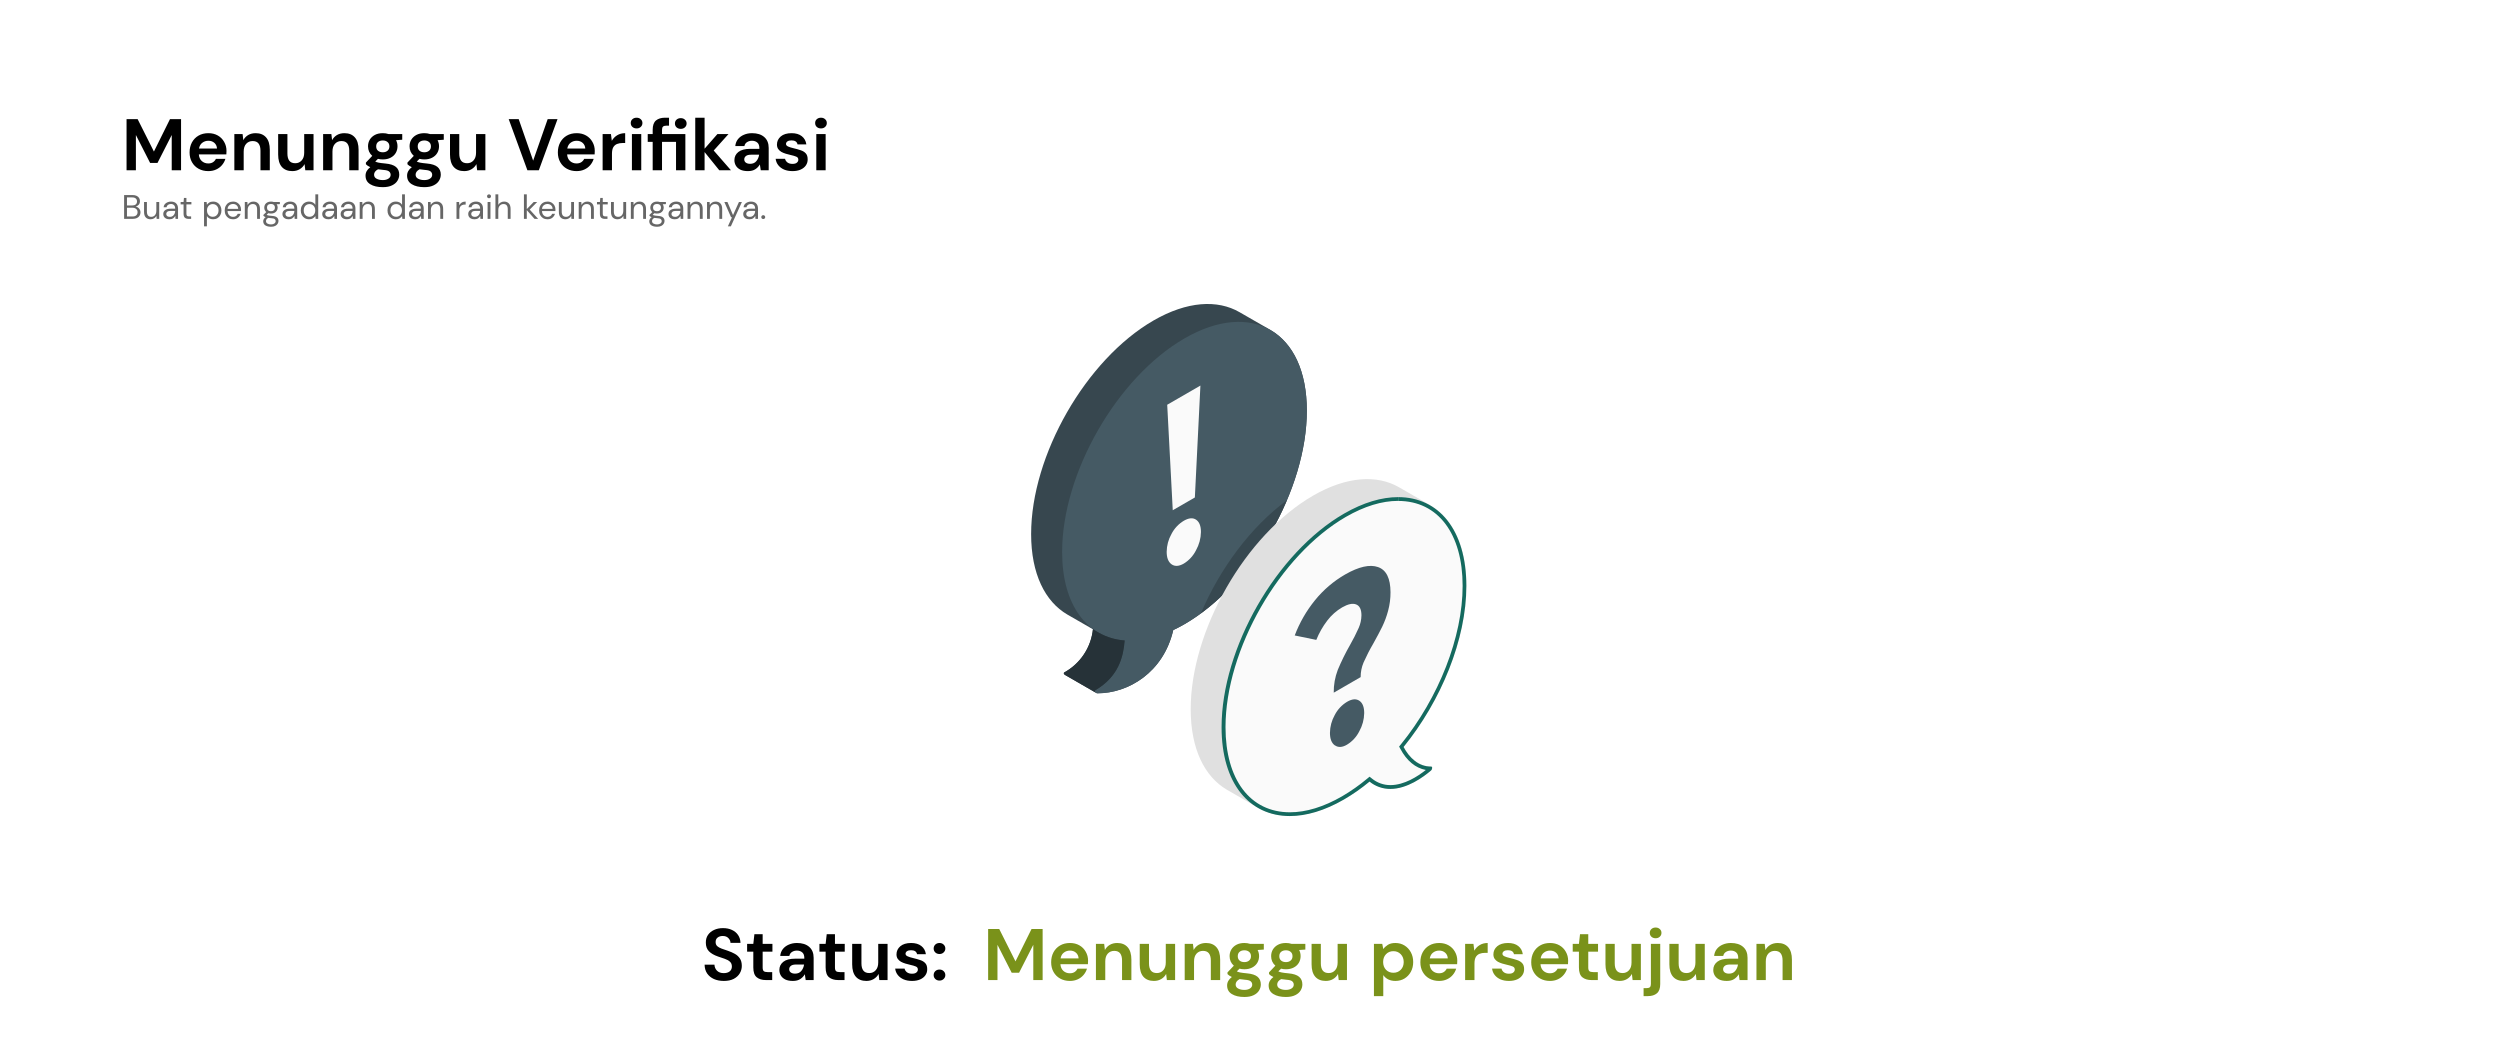 <?xml version="1.0" encoding="UTF-8" standalone="no"?>
<svg width="1028" height="437" viewBox="0 0 1028 437" fill="none" xmlns="http://www.w3.org/2000/svg">
<g filter="url(#filter0_d_1792:2702)">
<rect x="10" y="10" width="1008" height="417" rx="10" fill="white"/>
</g>
<path d="M297.651 403.36C296.111 403.36 294.751 403.1 293.571 402.58C292.391 402.04 291.461 401.28 290.781 400.3C290.101 399.3 289.751 398.09 289.731 396.67H293.781C293.821 397.65 294.171 398.48 294.831 399.16C295.511 399.82 296.441 400.15 297.621 400.15C298.641 400.15 299.451 399.91 300.051 399.43C300.651 398.93 300.951 398.27 300.951 397.45C300.951 396.59 300.681 395.92 300.141 395.44C299.621 394.96 298.921 394.57 298.041 394.27C297.161 393.97 296.221 393.65 295.221 393.31C293.601 392.75 292.361 392.03 291.501 391.15C290.661 390.27 290.241 389.1 290.241 387.64C290.221 386.4 290.511 385.34 291.111 384.46C291.731 383.56 292.571 382.87 293.631 382.39C294.691 381.89 295.911 381.64 297.291 381.64C298.691 381.64 299.921 381.89 300.981 382.39C302.061 382.89 302.901 383.59 303.501 384.49C304.121 385.39 304.451 386.46 304.491 387.7H300.381C300.361 386.96 300.071 386.31 299.511 385.75C298.971 385.17 298.211 384.88 297.231 384.88C296.391 384.86 295.681 385.07 295.101 385.51C294.541 385.93 294.261 386.55 294.261 387.37C294.261 388.07 294.481 388.63 294.921 389.05C295.361 389.45 295.961 389.79 296.721 390.07C297.481 390.35 298.351 390.65 299.331 390.97C300.371 391.33 301.321 391.75 302.181 392.23C303.041 392.71 303.731 393.35 304.251 394.15C304.771 394.93 305.031 395.94 305.031 397.18C305.031 398.28 304.751 399.3 304.191 400.24C303.631 401.18 302.801 401.94 301.701 402.52C300.601 403.08 299.251 403.36 297.651 403.36ZM314.922 403C313.362 403 312.112 402.62 311.172 401.86C310.232 401.1 309.762 399.75 309.762 397.81V391.33H307.212V388.12H309.762L310.212 384.13H313.602V388.12H317.622V391.33H313.602V397.84C313.602 398.56 313.752 399.06 314.052 399.34C314.372 399.6 314.912 399.73 315.672 399.73H317.532V403H314.922ZM326.049 403.36C324.769 403.36 323.719 403.16 322.899 402.76C322.079 402.34 321.469 401.79 321.069 401.11C320.669 400.43 320.469 399.68 320.469 398.86C320.469 397.48 321.009 396.36 322.089 395.5C323.169 394.64 324.789 394.21 326.949 394.21H330.729V393.85C330.729 392.83 330.439 392.08 329.859 391.6C329.279 391.12 328.559 390.88 327.699 390.88C326.919 390.88 326.239 391.07 325.659 391.45C325.079 391.81 324.719 392.35 324.579 393.07H320.829C320.929 391.99 321.289 391.05 321.909 390.25C322.549 389.45 323.369 388.84 324.369 388.42C325.369 387.98 326.489 387.76 327.729 387.76C329.849 387.76 331.519 388.29 332.739 389.35C333.959 390.41 334.569 391.91 334.569 393.85V403H331.299L330.939 400.6C330.499 401.4 329.879 402.06 329.079 402.58C328.299 403.1 327.289 403.36 326.049 403.36ZM326.919 400.36C328.019 400.36 328.869 400 329.469 399.28C330.089 398.56 330.479 397.67 330.639 396.61H327.369C326.349 396.61 325.619 396.8 325.179 397.18C324.739 397.54 324.519 397.99 324.519 398.53C324.519 399.11 324.739 399.56 325.179 399.88C325.619 400.2 326.199 400.36 326.919 400.36ZM344.658 403C343.098 403 341.848 402.62 340.908 401.86C339.968 401.1 339.498 399.75 339.498 397.81V391.33H336.948V388.12H339.498L339.948 384.13H343.338V388.12H347.358V391.33H343.338V397.84C343.338 398.56 343.488 399.06 343.788 399.34C344.108 399.6 344.648 399.73 345.408 399.73H347.268V403H344.658ZM356.235 403.36C354.375 403.36 352.935 402.78 351.915 401.62C350.915 400.46 350.415 398.76 350.415 396.52V388.12H354.225V396.16C354.225 397.44 354.485 398.42 355.005 399.1C355.525 399.78 356.345 400.12 357.465 400.12C358.525 400.12 359.395 399.74 360.075 398.98C360.775 398.22 361.125 397.16 361.125 395.8V388.12H364.965V403H361.575L361.275 400.48C360.815 401.36 360.145 402.06 359.265 402.58C358.405 403.1 357.395 403.36 356.235 403.36ZM375.057 403.36C373.737 403.36 372.577 403.15 371.577 402.73C370.577 402.29 369.777 401.69 369.177 400.93C368.577 400.17 368.217 399.29 368.097 398.29H371.967C372.087 398.87 372.407 399.37 372.927 399.79C373.467 400.19 374.157 400.39 374.997 400.39C375.837 400.39 376.447 400.22 376.827 399.88C377.227 399.54 377.427 399.15 377.427 398.71C377.427 398.07 377.147 397.64 376.587 397.42C376.027 397.18 375.247 396.95 374.247 396.73C373.607 396.59 372.957 396.42 372.297 396.22C371.637 396.02 371.027 395.77 370.467 395.47C369.927 395.15 369.487 394.75 369.147 394.27C368.807 393.77 368.637 393.16 368.637 392.44C368.637 391.12 369.157 390.01 370.197 389.11C371.257 388.21 372.737 387.76 374.637 387.76C376.397 387.76 377.797 388.17 378.837 388.99C379.897 389.81 380.527 390.94 380.727 392.38H377.097C376.877 391.28 376.047 390.73 374.607 390.73C373.887 390.73 373.327 390.87 372.927 391.15C372.547 391.43 372.357 391.78 372.357 392.2C372.357 392.64 372.647 392.99 373.227 393.25C373.807 393.51 374.577 393.75 375.537 393.97C376.577 394.21 377.527 394.48 378.387 394.78C379.267 395.06 379.967 395.49 380.487 396.07C381.007 396.63 381.267 397.44 381.267 398.5C381.287 399.42 381.047 400.25 380.547 400.99C380.047 401.73 379.327 402.31 378.387 402.73C377.447 403.15 376.337 403.36 375.057 403.36ZM386.319 403.21C385.619 403.21 385.039 402.99 384.579 402.55C384.139 402.11 383.919 401.58 383.919 400.96C383.919 400.32 384.139 399.78 384.579 399.34C385.039 398.9 385.619 398.68 386.319 398.68C387.019 398.68 387.589 398.9 388.029 399.34C388.489 399.78 388.719 400.32 388.719 400.96C388.719 401.58 388.489 402.11 388.029 402.55C387.589 402.99 387.019 403.21 386.319 403.21ZM386.319 392.29C385.619 392.29 385.039 392.07 384.579 391.63C384.139 391.19 383.919 390.66 383.919 390.04C383.919 389.4 384.139 388.86 384.579 388.42C385.039 387.98 385.619 387.76 386.319 387.76C387.019 387.76 387.589 387.98 388.029 388.42C388.489 388.86 388.719 389.4 388.719 390.04C388.719 390.66 388.489 391.19 388.029 391.63C387.589 392.07 387.019 392.29 386.319 392.29Z" fill="black"/>
<path d="M406.321 403V382H410.881L417.571 395.32L424.171 382H428.731V403H424.891V388.51L419.041 400H416.011L410.161 388.51V403H406.321ZM439.946 403.36C438.446 403.36 437.116 403.04 435.956 402.4C434.796 401.76 433.886 400.86 433.226 399.7C432.566 398.54 432.236 397.2 432.236 395.68C432.236 394.14 432.556 392.77 433.196 391.57C433.856 390.37 434.756 389.44 435.896 388.78C437.056 388.1 438.416 387.76 439.976 387.76C441.436 387.76 442.726 388.08 443.846 388.72C444.966 389.36 445.836 390.24 446.456 391.36C447.096 392.46 447.416 393.69 447.416 395.05C447.416 395.27 447.406 395.5 447.386 395.74C447.386 395.98 447.376 396.23 447.356 396.49H436.046C436.126 397.65 436.526 398.56 437.246 399.22C437.986 399.88 438.876 400.21 439.916 400.21C440.696 400.21 441.346 400.04 441.866 399.7C442.406 399.34 442.806 398.88 443.066 398.32H446.966C446.686 399.26 446.216 400.12 445.556 400.9C444.916 401.66 444.116 402.26 443.156 402.7C442.216 403.14 441.146 403.36 439.946 403.36ZM439.976 390.88C439.036 390.88 438.206 391.15 437.486 391.69C436.766 392.21 436.306 393.01 436.106 394.09H443.516C443.456 393.11 443.096 392.33 442.436 391.75C441.776 391.17 440.956 390.88 439.976 390.88ZM450.645 403V388.12H454.035L454.335 390.64C454.795 389.76 455.455 389.06 456.315 388.54C457.195 388.02 458.225 387.76 459.405 387.76C461.245 387.76 462.675 388.34 463.695 389.5C464.715 390.66 465.225 392.36 465.225 394.6V403H461.385V394.96C461.385 393.68 461.125 392.7 460.605 392.02C460.085 391.34 459.275 391 458.175 391C457.095 391 456.205 391.38 455.505 392.14C454.825 392.9 454.485 393.96 454.485 395.32V403H450.645ZM474.477 403.36C472.617 403.36 471.177 402.78 470.157 401.62C469.157 400.46 468.657 398.76 468.657 396.52V388.12H472.467V396.16C472.467 397.44 472.727 398.42 473.247 399.1C473.767 399.78 474.587 400.12 475.707 400.12C476.767 400.12 477.637 399.74 478.317 398.98C479.017 398.22 479.367 397.16 479.367 395.8V388.12H483.207V403H479.817L479.517 400.48C479.057 401.36 478.387 402.06 477.507 402.58C476.647 403.1 475.637 403.36 474.477 403.36ZM487.149 403V388.12H490.539L490.839 390.64C491.299 389.76 491.959 389.06 492.819 388.54C493.699 388.02 494.729 387.76 495.909 387.76C497.749 387.76 499.179 388.34 500.199 389.5C501.219 390.66 501.729 392.36 501.729 394.6V403H497.889V394.96C497.889 393.68 497.629 392.7 497.109 392.02C496.589 391.34 495.779 391 494.679 391C493.599 391 492.709 391.38 492.009 392.14C491.329 392.9 490.989 393.96 490.989 395.32V403H487.149ZM511.701 398.56C510.981 398.56 510.311 398.48 509.691 398.32L508.581 399.43C508.921 399.61 509.381 399.76 509.961 399.88C510.541 400 511.481 400.12 512.781 400.24C514.761 400.42 516.201 400.89 517.101 401.65C518.001 402.41 518.451 403.46 518.451 404.8C518.451 405.68 518.211 406.51 517.731 407.29C517.251 408.09 516.511 408.73 515.511 409.21C514.511 409.71 513.231 409.96 511.671 409.96C509.551 409.96 507.841 409.56 506.541 408.76C505.241 407.98 504.591 406.8 504.591 405.22C504.591 403.88 505.241 402.72 506.541 401.74C506.141 401.56 505.791 401.37 505.491 401.17C505.211 400.97 504.961 400.76 504.741 400.54V399.85L507.351 397.09C506.191 396.07 505.611 394.76 505.611 393.16C505.611 392.16 505.851 391.25 506.331 390.43C506.831 389.61 507.531 388.96 508.431 388.48C509.331 388 510.421 387.76 511.701 387.76C512.541 387.76 513.321 387.88 514.041 388.12H519.681V390.46L517.131 390.64C517.531 391.4 517.731 392.24 517.731 393.16C517.731 394.16 517.491 395.07 517.011 395.89C516.531 396.71 515.831 397.36 514.911 397.84C514.011 398.32 512.941 398.56 511.701 398.56ZM511.701 395.62C512.481 395.62 513.121 395.41 513.621 394.99C514.141 394.57 514.401 393.97 514.401 393.19C514.401 392.41 514.141 391.81 513.621 391.39C513.121 390.97 512.481 390.76 511.701 390.76C510.881 390.76 510.221 390.97 509.721 391.39C509.221 391.81 508.971 392.41 508.971 393.19C508.971 393.97 509.221 394.57 509.721 394.99C510.221 395.41 510.881 395.62 511.701 395.62ZM508.101 404.83C508.101 405.57 508.441 406.12 509.121 406.48C509.821 406.86 510.671 407.05 511.671 407.05C512.631 407.05 513.411 406.85 514.011 406.45C514.611 406.07 514.911 405.55 514.911 404.89C514.911 404.35 514.711 403.9 514.311 403.54C513.931 403.18 513.161 402.96 512.001 402.88C511.181 402.82 510.421 402.73 509.721 402.61C509.141 402.93 508.721 403.28 508.461 403.66C508.221 404.04 508.101 404.43 508.101 404.83ZM528.781 398.56C528.061 398.56 527.391 398.48 526.771 398.32L525.661 399.43C526.001 399.61 526.461 399.76 527.041 399.88C527.621 400 528.561 400.12 529.861 400.24C531.841 400.42 533.281 400.89 534.181 401.65C535.081 402.41 535.531 403.46 535.531 404.8C535.531 405.68 535.291 406.51 534.811 407.29C534.331 408.09 533.591 408.73 532.591 409.21C531.591 409.71 530.311 409.96 528.751 409.96C526.631 409.96 524.921 409.56 523.621 408.76C522.321 407.98 521.671 406.8 521.671 405.22C521.671 403.88 522.321 402.72 523.621 401.74C523.221 401.56 522.871 401.37 522.571 401.17C522.291 400.97 522.041 400.76 521.821 400.54V399.85L524.431 397.09C523.271 396.07 522.691 394.76 522.691 393.16C522.691 392.16 522.931 391.25 523.411 390.43C523.911 389.61 524.611 388.96 525.511 388.48C526.411 388 527.501 387.76 528.781 387.76C529.621 387.76 530.401 387.88 531.121 388.12H536.761V390.46L534.211 390.64C534.611 391.4 534.811 392.24 534.811 393.16C534.811 394.16 534.571 395.07 534.091 395.89C533.611 396.71 532.911 397.36 531.991 397.84C531.091 398.32 530.021 398.56 528.781 398.56ZM528.781 395.62C529.561 395.62 530.201 395.41 530.701 394.99C531.221 394.57 531.481 393.97 531.481 393.19C531.481 392.41 531.221 391.81 530.701 391.39C530.201 390.97 529.561 390.76 528.781 390.76C527.961 390.76 527.301 390.97 526.801 391.39C526.301 391.81 526.051 392.41 526.051 393.19C526.051 393.97 526.301 394.57 526.801 394.99C527.301 395.41 527.961 395.62 528.781 395.62ZM525.181 404.83C525.181 405.57 525.521 406.12 526.201 406.48C526.901 406.86 527.751 407.05 528.751 407.05C529.711 407.05 530.491 406.85 531.091 406.45C531.691 406.07 531.991 405.55 531.991 404.89C531.991 404.35 531.791 403.9 531.391 403.54C531.011 403.18 530.241 402.96 529.081 402.88C528.261 402.82 527.501 402.73 526.801 402.61C526.221 402.93 525.801 403.28 525.541 403.66C525.301 404.04 525.181 404.43 525.181 404.83ZM545.141 403.36C543.281 403.36 541.841 402.78 540.821 401.62C539.821 400.46 539.321 398.76 539.321 396.52V388.12H543.131V396.16C543.131 397.44 543.391 398.42 543.911 399.1C544.431 399.78 545.251 400.12 546.371 400.12C547.431 400.12 548.301 399.74 548.981 398.98C549.681 398.22 550.031 397.16 550.031 395.8V388.12H553.871V403H550.481L550.181 400.48C549.721 401.36 549.051 402.06 548.171 402.58C547.311 403.1 546.301 403.36 545.141 403.36ZM564.962 409.6V388.12H568.382L568.802 390.25C569.282 389.59 569.912 389.01 570.692 388.51C571.492 388.01 572.522 387.76 573.782 387.76C575.182 387.76 576.432 388.1 577.532 388.78C578.632 389.46 579.502 390.39 580.142 391.57C580.782 392.75 581.102 394.09 581.102 395.59C581.102 397.09 580.782 398.43 580.142 399.61C579.502 400.77 578.632 401.69 577.532 402.37C576.432 403.03 575.182 403.36 573.782 403.36C572.662 403.36 571.682 403.15 570.842 402.73C570.002 402.31 569.322 401.72 568.802 400.96V409.6H564.962ZM572.972 400C574.192 400 575.202 399.59 576.002 398.77C576.802 397.95 577.202 396.89 577.202 395.59C577.202 394.29 576.802 393.22 576.002 392.38C575.202 391.54 574.192 391.12 572.972 391.12C571.732 391.12 570.712 391.54 569.912 392.38C569.132 393.2 568.742 394.26 568.742 395.56C568.742 396.86 569.132 397.93 569.912 398.77C570.712 399.59 571.732 400 572.972 400ZM591.762 403.36C590.262 403.36 588.932 403.04 587.772 402.4C586.612 401.76 585.702 400.86 585.042 399.7C584.382 398.54 584.052 397.2 584.052 395.68C584.052 394.14 584.372 392.77 585.012 391.57C585.672 390.37 586.572 389.44 587.712 388.78C588.872 388.1 590.232 387.76 591.792 387.76C593.252 387.76 594.542 388.08 595.662 388.72C596.782 389.36 597.652 390.24 598.272 391.36C598.912 392.46 599.232 393.69 599.232 395.05C599.232 395.27 599.222 395.5 599.202 395.74C599.202 395.98 599.192 396.23 599.172 396.49H587.862C587.942 397.65 588.342 398.56 589.062 399.22C589.802 399.88 590.692 400.21 591.732 400.21C592.512 400.21 593.162 400.04 593.682 399.7C594.222 399.34 594.622 398.88 594.882 398.32H598.782C598.502 399.26 598.032 400.12 597.372 400.9C596.732 401.66 595.932 402.26 594.972 402.7C594.032 403.14 592.962 403.36 591.762 403.36ZM591.792 390.88C590.852 390.88 590.022 391.15 589.302 391.69C588.582 392.21 588.122 393.01 587.922 394.09H595.332C595.272 393.11 594.912 392.33 594.252 391.75C593.592 391.17 592.772 390.88 591.792 390.88ZM602.462 403V388.12H605.882L606.242 390.91C606.782 389.95 607.512 389.19 608.432 388.63C609.372 388.05 610.472 387.76 611.732 387.76V391.81H610.652C609.812 391.81 609.062 391.94 608.402 392.2C607.742 392.46 607.222 392.91 606.842 393.55C606.482 394.19 606.302 395.08 606.302 396.22V403H602.462ZM620.506 403.36C619.186 403.36 618.026 403.15 617.026 402.73C616.026 402.29 615.226 401.69 614.626 400.93C614.026 400.17 613.666 399.29 613.546 398.29H617.416C617.536 398.87 617.856 399.37 618.376 399.79C618.916 400.19 619.606 400.39 620.446 400.39C621.286 400.39 621.896 400.22 622.276 399.88C622.676 399.54 622.876 399.15 622.876 398.71C622.876 398.07 622.596 397.64 622.036 397.42C621.476 397.18 620.696 396.95 619.696 396.73C619.056 396.59 618.406 396.42 617.746 396.22C617.086 396.02 616.476 395.77 615.916 395.47C615.376 395.15 614.936 394.75 614.596 394.27C614.256 393.77 614.086 393.16 614.086 392.44C614.086 391.12 614.606 390.01 615.646 389.11C616.706 388.21 618.186 387.76 620.086 387.76C621.846 387.76 623.246 388.17 624.286 388.99C625.346 389.81 625.976 390.94 626.176 392.38H622.546C622.326 391.28 621.496 390.73 620.056 390.73C619.336 390.73 618.776 390.87 618.376 391.15C617.996 391.43 617.806 391.78 617.806 392.2C617.806 392.64 618.096 392.99 618.676 393.25C619.256 393.51 620.026 393.75 620.986 393.97C622.026 394.21 622.976 394.48 623.836 394.78C624.716 395.06 625.416 395.49 625.936 396.07C626.456 396.63 626.716 397.44 626.716 398.5C626.736 399.42 626.496 400.25 625.996 400.99C625.496 401.73 624.776 402.31 623.836 402.73C622.896 403.15 621.786 403.36 620.506 403.36ZM637.348 403.36C635.848 403.36 634.518 403.04 633.358 402.4C632.198 401.76 631.288 400.86 630.628 399.7C629.968 398.54 629.638 397.2 629.638 395.68C629.638 394.14 629.958 392.77 630.598 391.57C631.258 390.37 632.158 389.44 633.298 388.78C634.458 388.1 635.818 387.76 637.378 387.76C638.838 387.76 640.128 388.08 641.248 388.72C642.368 389.36 643.238 390.24 643.858 391.36C644.498 392.46 644.818 393.69 644.818 395.05C644.818 395.27 644.808 395.5 644.788 395.74C644.788 395.98 644.778 396.23 644.758 396.49H633.448C633.528 397.65 633.928 398.56 634.648 399.22C635.388 399.88 636.278 400.21 637.318 400.21C638.098 400.21 638.748 400.04 639.268 399.7C639.808 399.34 640.208 398.88 640.468 398.32H644.368C644.088 399.26 643.618 400.12 642.958 400.9C642.318 401.66 641.518 402.26 640.558 402.7C639.618 403.14 638.548 403.36 637.348 403.36ZM637.378 390.88C636.438 390.88 635.608 391.15 634.888 391.69C634.168 392.21 633.708 393.01 633.508 394.09H640.918C640.858 393.11 640.498 392.33 639.838 391.75C639.178 391.17 638.358 390.88 637.378 390.88ZM654.414 403C652.854 403 651.604 402.62 650.664 401.86C649.724 401.1 649.254 399.75 649.254 397.81V391.33H646.704V388.12H649.254L649.704 384.13H653.094V388.12H657.114V391.33H653.094V397.84C653.094 398.56 653.244 399.06 653.544 399.34C653.864 399.6 654.404 399.73 655.164 399.73H657.024V403H654.414ZM665.991 403.36C664.131 403.36 662.691 402.78 661.671 401.62C660.671 400.46 660.171 398.76 660.171 396.52V388.12H663.981V396.16C663.981 397.44 664.241 398.42 664.761 399.1C665.281 399.78 666.101 400.12 667.221 400.12C668.281 400.12 669.151 399.74 669.831 398.98C670.531 398.22 670.881 397.16 670.881 395.8V388.12H674.721V403H671.331L671.031 400.48C670.571 401.36 669.901 402.06 669.021 402.58C668.161 403.1 667.151 403.36 665.991 403.36ZM680.793 385.81C680.093 385.81 679.513 385.6 679.053 385.18C678.613 384.76 678.393 384.23 678.393 383.59C678.393 382.95 678.613 382.43 679.053 382.03C679.513 381.61 680.093 381.4 680.793 381.4C681.493 381.4 682.063 381.61 682.503 382.03C682.963 382.43 683.193 382.95 683.193 383.59C683.193 384.23 682.963 384.76 682.503 385.18C682.063 385.6 681.493 385.81 680.793 385.81ZM675.843 409.6V406.33H677.013C677.673 406.33 678.143 406.2 678.423 405.94C678.703 405.68 678.843 405.24 678.843 404.62V388.12H682.683V404.62C682.683 406.42 682.223 407.7 681.303 408.46C680.403 409.22 679.173 409.6 677.613 409.6H675.843ZM692.27 403.36C690.41 403.36 688.97 402.78 687.95 401.62C686.95 400.46 686.45 398.76 686.45 396.52V388.12H690.26V396.16C690.26 397.44 690.52 398.42 691.04 399.1C691.56 399.78 692.38 400.12 693.5 400.12C694.56 400.12 695.43 399.74 696.11 398.98C696.81 398.22 697.16 397.16 697.16 395.8V388.12H701V403H697.61L697.31 400.48C696.85 401.36 696.18 402.06 695.3 402.58C694.44 403.1 693.43 403.36 692.27 403.36ZM710.072 403.36C708.792 403.36 707.742 403.16 706.922 402.76C706.102 402.34 705.492 401.79 705.092 401.11C704.692 400.43 704.492 399.68 704.492 398.86C704.492 397.48 705.032 396.36 706.112 395.5C707.192 394.64 708.812 394.21 710.972 394.21H714.752V393.85C714.752 392.83 714.462 392.08 713.882 391.6C713.302 391.12 712.582 390.88 711.722 390.88C710.942 390.88 710.262 391.07 709.682 391.45C709.102 391.81 708.742 392.35 708.602 393.07H704.852C704.952 391.99 705.312 391.05 705.932 390.25C706.572 389.45 707.392 388.84 708.392 388.42C709.392 387.98 710.512 387.76 711.752 387.76C713.872 387.76 715.542 388.29 716.762 389.35C717.982 390.41 718.592 391.91 718.592 393.85V403H715.322L714.962 400.6C714.522 401.4 713.902 402.06 713.102 402.58C712.322 403.1 711.312 403.36 710.072 403.36ZM710.942 400.36C712.042 400.36 712.892 400 713.492 399.28C714.112 398.56 714.502 397.67 714.662 396.61H711.392C710.372 396.61 709.642 396.8 709.202 397.18C708.762 397.54 708.542 397.99 708.542 398.53C708.542 399.11 708.762 399.56 709.202 399.88C709.642 400.2 710.222 400.36 710.942 400.36ZM722.257 403V388.12H725.647L725.947 390.64C726.407 389.76 727.067 389.06 727.927 388.54C728.807 388.02 729.837 387.76 731.017 387.76C732.857 387.76 734.287 388.34 735.307 389.5C736.327 390.66 736.837 392.36 736.837 394.6V403H732.997V394.96C732.997 393.68 732.737 392.7 732.217 392.02C731.697 391.34 730.887 391 729.787 391C728.707 391 727.817 391.38 727.117 392.14C726.437 392.9 726.097 393.96 726.097 395.32V403H722.257Z" fill="#7A921A"/>
<path d="M509.71 128.374C500.621 123.112 488.129 123.824 474.32 131.79C446.559 147.843 424 187.156 424 219.612C424 235.943 429.721 247.374 438.931 252.721C441.067 253.928 449.42 258.756 449.42 258.756C449.028 262.429 447.759 265.954 445.72 269.034C443.68 272.114 440.929 274.657 437.7 276.451C437.169 276.753 437.494 277.272 437.965 277.537L450.723 284.912C450.895 285.014 451.09 285.073 451.291 285.081C463.856 285.081 478.4 276.632 482.456 259.082C483.977 258.358 485.509 257.573 487.066 256.668C514.828 240.627 537.387 201.302 537.387 168.858C537.387 152.515 531.678 141.096 522.468 135.713L509.71 128.374Z" fill="#37474F"/>
<path d="M487.067 139.153C459.305 155.194 436.746 194.519 436.746 226.963C436.746 248.991 447.114 262.172 462.468 263.379C461.888 270.38 459.848 278.249 450.397 283.814C449.649 284.26 450.627 285.093 451.254 285.093C463.819 285.093 478.364 276.644 482.42 259.094C483.94 258.37 485.473 257.585 487.03 256.68C514.792 240.639 537.351 201.314 537.351 168.87C537.351 136.425 514.852 123.112 487.067 139.153Z" fill="#455A64"/>
<path d="M450.434 283.814C449.976 284.103 450.181 284.526 450.567 284.815L437.966 277.573C437.495 277.284 437.169 276.789 437.7 276.475C440.937 274.678 443.692 272.127 445.732 269.038C447.772 265.949 449.038 262.414 449.421 258.732L450.809 259.553L452.088 260.301C455.285 262.059 458.828 263.097 462.468 263.343C461.901 270.38 459.849 278.249 450.434 283.814Z" fill="#263238"/>
<path d="M481.755 232.045C480.415 231.091 479.739 229.377 479.739 226.903C479.768 224.325 480.449 221.796 481.719 219.552C482.872 217.309 484.627 215.432 486.788 214.133C488.84 212.95 490.526 212.809 491.846 213.71C493.161 214.603 493.825 216.293 493.825 218.768C493.786 221.391 493.093 223.963 491.809 226.251C490.685 228.517 488.944 230.42 486.788 231.743C484.785 232.89 483.107 232.998 481.755 232.045ZM479.957 166.432L493.608 158.55L491.327 204.561L482.238 209.812L479.957 166.432Z" fill="#FAFAFA"/>
<path opacity="0.2" d="M493.778 252.274C508.6 241.411 521.383 224.187 529.204 205.695C514.382 216.571 501.6 233.783 493.778 252.274Z" fill="black"/>
<path d="M588.553 315.16C583.411 315.22 579.585 311.623 577.183 307.097C592.585 288.159 603.001 262.932 603.001 240.868C603.001 224.513 597.268 213.022 588.034 207.711L575.3 200.373C566.211 195.122 553.731 195.846 539.935 203.801C512.173 219.854 489.614 259.166 489.614 291.623C489.614 307.954 495.323 319.384 504.533 324.756C506.681 325.963 515.143 330.863 517.231 332.082C526.332 337.381 538.848 336.681 552.681 328.69C556.385 326.534 559.902 324.072 563.194 321.328C572.536 328.727 583.93 320.664 588.445 316.801C589.048 316.294 589.12 315.16 588.553 315.16Z" fill="#E0E0E0"/>
<path d="M530.411 334.774C513.585 334.774 503.145 321.074 503.145 299.034C503.145 266.879 525.547 227.82 553.067 211.9C560.767 207.458 568.13 205.201 574.95 205.201C591.763 205.201 602.216 218.888 602.216 240.941C602.216 262.027 592.391 287.218 576.579 306.663L576.253 307.073L576.495 307.532C579.331 312.879 583.447 315.872 588.106 315.981C588.073 316.082 588.015 316.174 587.937 316.246C584.727 318.998 578.354 323.597 571.751 323.597C568.811 323.61 565.957 322.603 563.676 320.748L563.181 320.362L562.687 320.76C559.425 323.458 555.945 325.88 552.282 328.003C544.593 332.456 537.231 334.774 530.411 334.774Z" fill="#FAFAFA"/>
<path d="M574.952 204.417V205.986C591.282 205.986 601.433 219.383 601.433 240.929C601.433 261.858 591.681 286.856 575.978 306.168L575.314 306.976L575.809 307.894C578.416 312.818 582.085 315.848 586.298 316.608C582.954 319.276 577.414 322.837 571.753 322.837C568.988 322.85 566.305 321.903 564.161 320.157L563.171 319.373L562.193 320.181C558.966 322.874 555.523 325.296 551.898 327.423C544.318 331.793 537.088 334.014 530.413 334.014C514.082 334.014 503.931 320.616 503.931 299.01C503.931 267.109 526.152 228.327 553.418 212.552C560.999 208.182 568.229 205.961 574.903 205.961V204.417H574.952ZM574.903 204.417C568.192 204.417 560.636 206.601 552.634 211.224C524.873 227.265 502.313 266.578 502.313 299.034C502.313 322.149 513.744 335.559 530.364 335.559C537.075 335.559 544.631 333.374 552.634 328.751C556.338 326.595 559.855 324.132 563.147 321.388C565.561 323.36 568.588 324.427 571.705 324.406C578.609 324.406 585.211 319.578 588.398 316.862C589.001 316.355 589.074 315.22 588.506 315.22H588.386C583.316 315.22 579.526 311.66 577.136 307.158C592.538 288.219 602.954 262.993 602.954 240.929C602.954 217.814 591.524 204.417 574.903 204.417Z" fill="#146A5F"/>
<path d="M550.098 275.449C551.562 271.937 553.243 268.518 555.131 265.214C556.431 262.946 557.616 260.613 558.679 258.225C559.412 256.587 559.802 254.817 559.826 253.023C559.826 250.609 559.102 249.124 557.653 248.545C556.205 247.966 554.298 248.388 551.896 249.752C549.521 251.146 547.442 252.991 545.776 255.184C543.916 257.612 542.397 260.285 541.262 263.126L532.391 261.303C534.375 256.061 537.187 251.171 540.719 246.819C544.175 242.548 548.39 238.951 553.151 236.209C558.784 232.991 563.294 231.985 566.682 233.192C570.07 234.399 571.767 237.851 571.776 243.548C571.791 246.12 571.458 248.682 570.786 251.164C570.191 253.413 569.382 255.599 568.372 257.694C567.418 259.649 566.175 261.979 564.666 264.683C563.203 267.178 561.882 269.753 560.707 272.396C559.898 274.304 559.487 276.358 559.5 278.431L548.432 284.828C548.387 281.624 548.953 278.442 550.098 275.449ZM548.891 306.506C547.551 305.552 546.875 303.838 546.875 301.352C546.904 298.774 547.585 296.245 548.854 294.001C550.006 291.762 551.757 289.886 553.912 288.582C555.976 287.375 557.653 287.254 558.981 288.159C560.309 289.064 560.961 290.754 560.961 293.229C560.92 295.848 560.227 298.416 558.945 300.7C557.82 302.969 556.074 304.873 553.912 306.192C551.968 307.351 550.303 307.447 548.951 306.506H548.891Z" fill="#455A64"/>
<path d="M52.04 70V49H56.6L63.29 62.32L69.89 49H74.45V70H70.61V55.51L64.76 67H61.73L55.88 55.51V70H52.04ZM85.664 70.36C84.164 70.36 82.834 70.04 81.674 69.4C80.514 68.76 79.604 67.86 78.944 66.7C78.284 65.54 77.954 64.2 77.954 62.68C77.954 61.14 78.274 59.77 78.914 58.57C79.574 57.37 80.474 56.44 81.614 55.78C82.774 55.1 84.134 54.76 85.694 54.76C87.154 54.76 88.444 55.08 89.564 55.72C90.684 56.36 91.554 57.24 92.174 58.36C92.814 59.46 93.134 60.69 93.134 62.05C93.134 62.27 93.124 62.5 93.104 62.74C93.104 62.98 93.094 63.23 93.074 63.49H81.764C81.844 64.65 82.244 65.56 82.964 66.22C83.704 66.88 84.594 67.21 85.634 67.21C86.414 67.21 87.064 67.04 87.584 66.7C88.124 66.34 88.524 65.88 88.784 65.32H92.684C92.404 66.26 91.934 67.12 91.274 67.9C90.634 68.66 89.834 69.26 88.874 69.7C87.934 70.14 86.864 70.36 85.664 70.36ZM85.694 57.88C84.754 57.88 83.924 58.15 83.204 58.69C82.484 59.21 82.024 60.01 81.824 61.09H89.234C89.174 60.11 88.814 59.33 88.154 58.75C87.494 58.17 86.674 57.88 85.694 57.88ZM96.364 70V55.12H99.754L100.054 57.64C100.514 56.76 101.174 56.06 102.034 55.54C102.914 55.02 103.944 54.76 105.124 54.76C106.964 54.76 108.394 55.34 109.414 56.5C110.434 57.66 110.944 59.36 110.944 61.6V70H107.104V61.96C107.104 60.68 106.844 59.7 106.324 59.02C105.804 58.34 104.994 58 103.894 58C102.814 58 101.924 58.38 101.224 59.14C100.544 59.9 100.204 60.96 100.204 62.32V70H96.364ZM120.196 70.36C118.336 70.36 116.896 69.78 115.876 68.62C114.876 67.46 114.376 65.76 114.376 63.52V55.12H118.186V63.16C118.186 64.44 118.446 65.42 118.966 66.1C119.486 66.78 120.306 67.12 121.426 67.12C122.486 67.12 123.356 66.74 124.036 65.98C124.736 65.22 125.086 64.16 125.086 62.8V55.12H128.926V70H125.536L125.236 67.48C124.776 68.36 124.106 69.06 123.226 69.58C122.366 70.1 121.356 70.36 120.196 70.36ZM132.868 70V55.12H136.258L136.558 57.64C137.018 56.76 137.678 56.06 138.538 55.54C139.418 55.02 140.448 54.76 141.628 54.76C143.468 54.76 144.898 55.34 145.918 56.5C146.938 57.66 147.448 59.36 147.448 61.6V70H143.608V61.96C143.608 60.68 143.348 59.7 142.828 59.02C142.308 58.34 141.498 58 140.398 58C139.318 58 138.428 58.38 137.728 59.14C137.048 59.9 136.708 60.96 136.708 62.32V70H132.868ZM157.42 65.56C156.7 65.56 156.03 65.48 155.41 65.32L154.3 66.43C154.64 66.61 155.1 66.76 155.68 66.88C156.26 67 157.2 67.12 158.5 67.24C160.48 67.42 161.92 67.89 162.82 68.65C163.72 69.41 164.17 70.46 164.17 71.8C164.17 72.68 163.93 73.51 163.45 74.29C162.97 75.09 162.23 75.73 161.23 76.21C160.23 76.71 158.95 76.96 157.39 76.96C155.27 76.96 153.56 76.56 152.26 75.76C150.96 74.98 150.31 73.8 150.31 72.22C150.31 70.88 150.96 69.72 152.26 68.74C151.86 68.56 151.51 68.37 151.21 68.17C150.93 67.97 150.68 67.76 150.46 67.54V66.85L153.07 64.09C151.91 63.07 151.33 61.76 151.33 60.16C151.33 59.16 151.57 58.25 152.05 57.43C152.55 56.61 153.25 55.96 154.15 55.48C155.05 55 156.14 54.76 157.42 54.76C158.26 54.76 159.04 54.88 159.76 55.12H165.4V57.46L162.85 57.64C163.25 58.4 163.45 59.24 163.45 60.16C163.45 61.16 163.21 62.07 162.73 62.89C162.25 63.71 161.55 64.36 160.63 64.84C159.73 65.32 158.66 65.56 157.42 65.56ZM157.42 62.62C158.2 62.62 158.84 62.41 159.34 61.99C159.86 61.57 160.12 60.97 160.12 60.19C160.12 59.41 159.86 58.81 159.34 58.39C158.84 57.97 158.2 57.76 157.42 57.76C156.6 57.76 155.94 57.97 155.44 58.39C154.94 58.81 154.69 59.41 154.69 60.19C154.69 60.97 154.94 61.57 155.44 61.99C155.94 62.41 156.6 62.62 157.42 62.62ZM153.82 71.83C153.82 72.57 154.16 73.12 154.84 73.48C155.54 73.86 156.39 74.05 157.39 74.05C158.35 74.05 159.13 73.85 159.73 73.45C160.33 73.07 160.63 72.55 160.63 71.89C160.63 71.35 160.43 70.9 160.03 70.54C159.65 70.18 158.88 69.96 157.72 69.88C156.9 69.82 156.14 69.73 155.44 69.61C154.86 69.93 154.44 70.28 154.18 70.66C153.94 71.04 153.82 71.43 153.82 71.83ZM174.5 65.56C173.78 65.56 173.11 65.48 172.49 65.32L171.38 66.43C171.72 66.61 172.18 66.76 172.76 66.88C173.34 67 174.28 67.12 175.58 67.24C177.56 67.42 179 67.89 179.9 68.65C180.8 69.41 181.25 70.46 181.25 71.8C181.25 72.68 181.01 73.51 180.53 74.29C180.05 75.09 179.31 75.73 178.31 76.21C177.31 76.71 176.03 76.96 174.47 76.96C172.35 76.96 170.64 76.56 169.34 75.76C168.04 74.98 167.39 73.8 167.39 72.22C167.39 70.88 168.04 69.72 169.34 68.74C168.94 68.56 168.59 68.37 168.29 68.17C168.01 67.97 167.76 67.76 167.54 67.54V66.85L170.15 64.09C168.99 63.07 168.41 61.76 168.41 60.16C168.41 59.16 168.65 58.25 169.13 57.43C169.63 56.61 170.33 55.96 171.23 55.48C172.13 55 173.22 54.76 174.5 54.76C175.34 54.76 176.12 54.88 176.84 55.12H182.48V57.46L179.93 57.64C180.33 58.4 180.53 59.24 180.53 60.16C180.53 61.16 180.29 62.07 179.81 62.89C179.33 63.71 178.63 64.36 177.71 64.84C176.81 65.32 175.74 65.56 174.5 65.56ZM174.5 62.62C175.28 62.62 175.92 62.41 176.42 61.99C176.94 61.57 177.2 60.97 177.2 60.19C177.2 59.41 176.94 58.81 176.42 58.39C175.92 57.97 175.28 57.76 174.5 57.76C173.68 57.76 173.02 57.97 172.52 58.39C172.02 58.81 171.77 59.41 171.77 60.19C171.77 60.97 172.02 61.57 172.52 61.99C173.02 62.41 173.68 62.62 174.5 62.62ZM170.9 71.83C170.9 72.57 171.24 73.12 171.92 73.48C172.62 73.86 173.47 74.05 174.47 74.05C175.43 74.05 176.21 73.85 176.81 73.45C177.41 73.07 177.71 72.55 177.71 71.89C177.71 71.35 177.51 70.9 177.11 70.54C176.73 70.18 175.96 69.96 174.8 69.88C173.98 69.82 173.22 69.73 172.52 69.61C171.94 69.93 171.52 70.28 171.26 70.66C171.02 71.04 170.9 71.43 170.9 71.83ZM190.86 70.36C189 70.36 187.56 69.78 186.54 68.62C185.54 67.46 185.04 65.76 185.04 63.52V55.12H188.85V63.16C188.85 64.44 189.11 65.42 189.63 66.1C190.15 66.78 190.97 67.12 192.09 67.12C193.15 67.12 194.02 66.74 194.7 65.98C195.4 65.22 195.75 64.16 195.75 62.8V55.12H199.59V70H196.2L195.9 67.48C195.44 68.36 194.77 69.06 193.89 69.58C193.03 70.1 192.02 70.36 190.86 70.36ZM216.86 70L209.18 49H213.29L219.23 66.07L225.2 49H229.25L221.57 70H216.86ZM237.1 70.36C235.6 70.36 234.27 70.04 233.11 69.4C231.95 68.76 231.04 67.86 230.38 66.7C229.72 65.54 229.39 64.2 229.39 62.68C229.39 61.14 229.71 59.77 230.35 58.57C231.01 57.37 231.91 56.44 233.05 55.78C234.21 55.1 235.57 54.76 237.13 54.76C238.59 54.76 239.88 55.08 241 55.72C242.12 56.36 242.99 57.24 243.61 58.36C244.25 59.46 244.57 60.69 244.57 62.05C244.57 62.27 244.56 62.5 244.54 62.74C244.54 62.98 244.53 63.23 244.51 63.49H233.2C233.28 64.65 233.68 65.56 234.4 66.22C235.14 66.88 236.03 67.21 237.07 67.21C237.85 67.21 238.5 67.04 239.02 66.7C239.56 66.34 239.96 65.88 240.22 65.32H244.12C243.84 66.26 243.37 67.12 242.71 67.9C242.07 68.66 241.27 69.26 240.31 69.7C239.37 70.14 238.3 70.36 237.1 70.36ZM237.13 57.88C236.19 57.88 235.36 58.15 234.64 58.69C233.92 59.21 233.46 60.01 233.26 61.09H240.67C240.61 60.11 240.25 59.33 239.59 58.75C238.93 58.17 238.11 57.88 237.13 57.88ZM247.8 70V55.12H251.22L251.58 57.91C252.12 56.95 252.85 56.19 253.77 55.63C254.71 55.05 255.81 54.76 257.07 54.76V58.81H255.99C255.15 58.81 254.4 58.94 253.74 59.2C253.08 59.46 252.56 59.91 252.18 60.55C251.82 61.19 251.64 62.08 251.64 63.22V70H247.8ZM261.764 52.81C261.064 52.81 260.484 52.6 260.024 52.18C259.584 51.76 259.364 51.23 259.364 50.59C259.364 49.95 259.584 49.43 260.024 49.03C260.484 48.61 261.064 48.4 261.764 48.4C262.464 48.4 263.034 48.61 263.474 49.03C263.934 49.43 264.164 49.95 264.164 50.59C264.164 51.23 263.934 51.76 263.474 52.18C263.034 52.6 262.464 52.81 261.764 52.81ZM259.844 70V55.12H263.684V70H259.844ZM268.382 70V58.33H266.342V55.12H268.382V53.38C268.382 51.58 268.832 50.3 269.732 49.54C270.652 48.78 271.892 48.4 273.452 48.4H275.102V51.67H274.052C273.392 51.67 272.922 51.8 272.642 52.06C272.362 52.32 272.222 52.76 272.222 53.38V55.12H281.822V70H277.982V58.33H272.222V70H268.382ZM279.932 52.99C279.232 52.99 278.652 52.78 278.192 52.36C277.752 51.94 277.532 51.41 277.532 50.77C277.532 50.13 277.752 49.61 278.192 49.21C278.652 48.79 279.232 48.58 279.932 48.58C280.632 48.58 281.202 48.79 281.642 49.21C282.102 49.61 282.332 50.13 282.332 50.77C282.332 51.41 282.102 51.94 281.642 52.36C281.202 52.78 280.632 52.99 279.932 52.99ZM285.886 70V48.4H289.726V61.15L295.006 55.12H299.566L293.476 61.9L300.556 70H295.756L289.726 62.53V70H285.886ZM307.568 70.36C306.288 70.36 305.238 70.16 304.418 69.76C303.598 69.34 302.988 68.79 302.588 68.11C302.188 67.43 301.988 66.68 301.988 65.86C301.988 64.48 302.528 63.36 303.608 62.5C304.688 61.64 306.308 61.21 308.468 61.21H312.248V60.85C312.248 59.83 311.958 59.08 311.378 58.6C310.798 58.12 310.078 57.88 309.218 57.88C308.438 57.88 307.758 58.07 307.178 58.45C306.598 58.81 306.238 59.35 306.098 60.07H302.348C302.448 58.99 302.808 58.05 303.428 57.25C304.068 56.45 304.888 55.84 305.888 55.42C306.888 54.98 308.008 54.76 309.248 54.76C311.368 54.76 313.038 55.29 314.258 56.35C315.478 57.41 316.088 58.91 316.088 60.85V70H312.818L312.458 67.6C312.018 68.4 311.398 69.06 310.598 69.58C309.818 70.1 308.808 70.36 307.568 70.36ZM308.438 67.36C309.538 67.36 310.388 67 310.988 66.28C311.608 65.56 311.998 64.67 312.158 63.61H308.888C307.868 63.61 307.138 63.8 306.698 64.18C306.258 64.54 306.038 64.99 306.038 65.53C306.038 66.11 306.258 66.56 306.698 66.88C307.138 67.2 307.718 67.36 308.438 67.36ZM325.903 70.36C324.583 70.36 323.423 70.15 322.423 69.73C321.423 69.29 320.623 68.69 320.023 67.93C319.423 67.17 319.063 66.29 318.943 65.29H322.813C322.933 65.87 323.253 66.37 323.773 66.79C324.313 67.19 325.003 67.39 325.843 67.39C326.683 67.39 327.293 67.22 327.673 66.88C328.073 66.54 328.273 66.15 328.273 65.71C328.273 65.07 327.993 64.64 327.433 64.42C326.873 64.18 326.093 63.95 325.093 63.73C324.453 63.59 323.803 63.42 323.143 63.22C322.483 63.02 321.873 62.77 321.313 62.47C320.773 62.15 320.333 61.75 319.993 61.27C319.653 60.77 319.483 60.16 319.483 59.44C319.483 58.12 320.003 57.01 321.043 56.11C322.103 55.21 323.583 54.76 325.483 54.76C327.243 54.76 328.643 55.17 329.683 55.99C330.743 56.81 331.373 57.94 331.573 59.38H327.943C327.723 58.28 326.893 57.73 325.453 57.73C324.733 57.73 324.173 57.87 323.773 58.15C323.393 58.43 323.203 58.78 323.203 59.2C323.203 59.64 323.493 59.99 324.073 60.25C324.653 60.51 325.423 60.75 326.383 60.97C327.423 61.21 328.373 61.48 329.233 61.78C330.113 62.06 330.813 62.49 331.333 63.07C331.853 63.63 332.113 64.44 332.113 65.5C332.133 66.42 331.893 67.25 331.393 67.99C330.893 68.73 330.173 69.31 329.233 69.73C328.293 70.15 327.183 70.36 325.903 70.36ZM337.584 52.81C336.884 52.81 336.304 52.6 335.844 52.18C335.404 51.76 335.184 51.23 335.184 50.59C335.184 49.95 335.404 49.43 335.844 49.03C336.304 48.61 336.884 48.4 337.584 48.4C338.284 48.4 338.854 48.61 339.294 49.03C339.754 49.43 339.984 49.95 339.984 50.59C339.984 51.23 339.754 51.76 339.294 52.18C338.854 52.6 338.284 52.81 337.584 52.81ZM335.664 70V55.12H339.504V70H335.664Z" fill="black"/>
<path opacity="0.6" d="M51.036 90V80.2H54.48C55.171 80.2 55.74 80.312 56.188 80.536C56.645 80.751 56.986 81.049 57.21 81.432C57.434 81.805 57.546 82.225 57.546 82.692C57.546 83.327 57.373 83.826 57.028 84.19C56.692 84.554 56.286 84.806 55.81 84.946C56.174 85.011 56.505 85.156 56.804 85.38C57.103 85.604 57.336 85.884 57.504 86.22C57.681 86.556 57.77 86.925 57.77 87.326C57.77 87.821 57.649 88.273 57.406 88.684C57.163 89.085 56.804 89.407 56.328 89.65C55.852 89.883 55.273 90 54.592 90H51.036ZM52.212 84.484H54.396C55.021 84.484 55.502 84.339 55.838 84.05C56.174 83.751 56.342 83.341 56.342 82.818C56.342 82.323 56.174 81.927 55.838 81.628C55.511 81.329 55.017 81.18 54.354 81.18H52.212V84.484ZM52.212 89.02H54.466C55.138 89.02 55.656 88.866 56.02 88.558C56.384 88.241 56.566 87.802 56.566 87.242C56.566 86.691 56.375 86.253 55.992 85.926C55.609 85.59 55.091 85.422 54.438 85.422H52.212V89.02ZM61.922 90.168C61.1 90.168 60.447 89.921 59.962 89.426C59.477 88.922 59.234 88.152 59.234 87.116V83.056H60.41V86.99C60.41 88.437 61.002 89.16 62.188 89.16C62.794 89.16 63.294 88.945 63.686 88.516C64.087 88.077 64.288 87.457 64.288 86.654V83.056H65.464V90H64.4L64.316 88.754C64.101 89.193 63.779 89.538 63.35 89.79C62.93 90.042 62.454 90.168 61.922 90.168ZM69.71 90.168C69.131 90.168 68.65 90.07 68.268 89.874C67.885 89.678 67.6 89.417 67.414 89.09C67.227 88.763 67.134 88.409 67.134 88.026C67.134 87.317 67.404 86.771 67.946 86.388C68.487 86.005 69.224 85.814 70.158 85.814H72.034V85.73C72.034 85.123 71.875 84.666 71.558 84.358C71.24 84.041 70.816 83.882 70.284 83.882C69.826 83.882 69.43 83.999 69.094 84.232C68.767 84.456 68.562 84.787 68.478 85.226H67.274C67.32 84.722 67.488 84.297 67.778 83.952C68.076 83.607 68.445 83.345 68.884 83.168C69.322 82.981 69.789 82.888 70.284 82.888C71.254 82.888 71.982 83.149 72.468 83.672C72.962 84.185 73.21 84.871 73.21 85.73V90H72.16L72.09 88.754C71.894 89.146 71.604 89.482 71.222 89.762C70.848 90.033 70.344 90.168 69.71 90.168ZM69.892 89.174C70.34 89.174 70.722 89.057 71.04 88.824C71.366 88.591 71.614 88.287 71.782 87.914C71.95 87.541 72.034 87.149 72.034 86.738V86.724H70.256C69.565 86.724 69.075 86.845 68.786 87.088C68.506 87.321 68.366 87.615 68.366 87.97C68.366 88.334 68.496 88.628 68.758 88.852C69.028 89.067 69.406 89.174 69.892 89.174ZM77.526 90C76.892 90 76.392 89.846 76.028 89.538C75.664 89.23 75.482 88.675 75.482 87.872V84.05H74.278V83.056H75.482L75.636 81.39H76.658V83.056H78.702V84.05H76.658V87.872C76.658 88.311 76.747 88.609 76.924 88.768C77.102 88.917 77.414 88.992 77.862 88.992H78.59V90H77.526ZM83.901 93.08V83.056H84.966L85.078 84.204C85.302 83.868 85.619 83.565 86.029 83.294C86.45 83.023 86.981 82.888 87.626 82.888C88.316 82.888 88.918 83.047 89.431 83.364C89.945 83.681 90.341 84.115 90.621 84.666C90.911 85.217 91.055 85.842 91.055 86.542C91.055 87.242 90.911 87.867 90.621 88.418C90.341 88.959 89.94 89.389 89.418 89.706C88.904 90.014 88.302 90.168 87.612 90.168C87.042 90.168 86.534 90.051 86.085 89.818C85.647 89.585 85.311 89.258 85.078 88.838V93.08H83.901ZM87.486 89.146C87.952 89.146 88.363 89.039 88.718 88.824C89.072 88.6 89.352 88.292 89.558 87.9C89.763 87.508 89.865 87.051 89.865 86.528C89.865 86.005 89.763 85.548 89.558 85.156C89.352 84.764 89.072 84.461 88.718 84.246C88.363 84.022 87.952 83.91 87.486 83.91C87.019 83.91 86.608 84.022 86.254 84.246C85.899 84.461 85.619 84.764 85.413 85.156C85.208 85.548 85.106 86.005 85.106 86.528C85.106 87.051 85.208 87.508 85.413 87.9C85.619 88.292 85.899 88.6 86.254 88.824C86.608 89.039 87.019 89.146 87.486 89.146ZM95.815 90.168C95.152 90.168 94.564 90.019 94.051 89.72C93.537 89.412 93.131 88.987 92.833 88.446C92.543 87.905 92.399 87.265 92.399 86.528C92.399 85.8 92.543 85.165 92.833 84.624C93.122 84.073 93.523 83.649 94.037 83.35C94.559 83.042 95.161 82.888 95.843 82.888C96.515 82.888 97.093 83.042 97.579 83.35C98.073 83.649 98.451 84.045 98.713 84.54C98.974 85.035 99.105 85.567 99.105 86.136C99.105 86.239 99.1 86.341 99.091 86.444C99.091 86.547 99.091 86.663 99.091 86.794H93.561C93.589 87.326 93.71 87.769 93.925 88.124C94.149 88.469 94.424 88.731 94.751 88.908C95.087 89.085 95.441 89.174 95.815 89.174C96.3 89.174 96.706 89.062 97.033 88.838C97.359 88.614 97.597 88.311 97.747 87.928H98.909C98.722 88.572 98.363 89.109 97.831 89.538C97.308 89.958 96.636 90.168 95.815 90.168ZM95.815 83.882C95.255 83.882 94.755 84.055 94.317 84.4C93.887 84.736 93.64 85.231 93.575 85.884H97.943C97.915 85.259 97.7 84.769 97.299 84.414C96.897 84.059 96.403 83.882 95.815 83.882ZM100.663 90V83.056H101.727L101.797 84.302C102.021 83.863 102.343 83.518 102.763 83.266C103.183 83.014 103.659 82.888 104.191 82.888C105.013 82.888 105.666 83.14 106.151 83.644C106.646 84.139 106.893 84.904 106.893 85.94V90H105.717V86.066C105.717 84.619 105.12 83.896 103.925 83.896C103.328 83.896 102.829 84.115 102.427 84.554C102.035 84.983 101.839 85.599 101.839 86.402V90H100.663ZM111.419 87.816C111.027 87.816 110.668 87.765 110.341 87.662L109.641 88.32C109.744 88.395 109.87 88.46 110.019 88.516C110.178 88.563 110.402 88.609 110.691 88.656C110.98 88.693 111.386 88.735 111.909 88.782C112.842 88.847 113.51 89.062 113.911 89.426C114.312 89.79 114.513 90.266 114.513 90.854C114.513 91.255 114.401 91.638 114.177 92.002C113.962 92.366 113.626 92.665 113.169 92.898C112.721 93.131 112.142 93.248 111.433 93.248C110.808 93.248 110.252 93.164 109.767 92.996C109.282 92.837 108.904 92.59 108.633 92.254C108.362 91.927 108.227 91.512 108.227 91.008C108.227 90.747 108.297 90.462 108.437 90.154C108.577 89.855 108.838 89.571 109.221 89.3C109.016 89.216 108.838 89.127 108.689 89.034C108.549 88.931 108.418 88.819 108.297 88.698V88.376L109.487 87.2C108.936 86.733 108.661 86.117 108.661 85.352C108.661 84.895 108.768 84.479 108.983 84.106C109.198 83.733 109.51 83.439 109.921 83.224C110.332 83 110.831 82.888 111.419 82.888C111.82 82.888 112.184 82.944 112.511 83.056H115.073V83.938L113.771 83.994C114.042 84.386 114.177 84.839 114.177 85.352C114.177 85.809 114.065 86.225 113.841 86.598C113.626 86.971 113.314 87.27 112.903 87.494C112.502 87.709 112.007 87.816 111.419 87.816ZM111.419 86.85C111.914 86.85 112.306 86.724 112.595 86.472C112.894 86.211 113.043 85.837 113.043 85.352C113.043 84.876 112.894 84.512 112.595 84.26C112.306 83.999 111.914 83.868 111.419 83.868C110.915 83.868 110.514 83.999 110.215 84.26C109.926 84.512 109.781 84.876 109.781 85.352C109.781 85.837 109.926 86.211 110.215 86.472C110.514 86.724 110.915 86.85 111.419 86.85ZM109.375 90.896C109.375 91.363 109.571 91.708 109.963 91.932C110.355 92.165 110.845 92.282 111.433 92.282C112.012 92.282 112.474 92.156 112.819 91.904C113.174 91.652 113.351 91.316 113.351 90.896C113.351 90.597 113.23 90.336 112.987 90.112C112.744 89.897 112.296 89.771 111.643 89.734C111.13 89.697 110.686 89.65 110.313 89.594C109.93 89.799 109.678 90.019 109.557 90.252C109.436 90.495 109.375 90.709 109.375 90.896ZM118.71 90.168C118.131 90.168 117.65 90.07 117.268 89.874C116.885 89.678 116.6 89.417 116.414 89.09C116.227 88.763 116.134 88.409 116.134 88.026C116.134 87.317 116.404 86.771 116.946 86.388C117.487 86.005 118.224 85.814 119.158 85.814H121.034V85.73C121.034 85.123 120.875 84.666 120.558 84.358C120.24 84.041 119.816 83.882 119.284 83.882C118.826 83.882 118.43 83.999 118.094 84.232C117.767 84.456 117.562 84.787 117.478 85.226H116.274C116.32 84.722 116.488 84.297 116.778 83.952C117.076 83.607 117.445 83.345 117.884 83.168C118.322 82.981 118.789 82.888 119.284 82.888C120.254 82.888 120.982 83.149 121.468 83.672C121.962 84.185 122.21 84.871 122.21 85.73V90H121.16L121.09 88.754C120.894 89.146 120.604 89.482 120.222 89.762C119.848 90.033 119.344 90.168 118.71 90.168ZM118.892 89.174C119.34 89.174 119.722 89.057 120.04 88.824C120.366 88.591 120.614 88.287 120.782 87.914C120.95 87.541 121.034 87.149 121.034 86.738V86.724H119.256C118.565 86.724 118.075 86.845 117.786 87.088C117.506 87.321 117.366 87.615 117.366 87.97C117.366 88.334 117.496 88.628 117.758 88.852C118.028 89.067 118.406 89.174 118.892 89.174ZM127.124 90.168C126.433 90.168 125.826 90.009 125.304 89.692C124.79 89.375 124.389 88.941 124.1 88.39C123.82 87.839 123.68 87.214 123.68 86.514C123.68 85.814 123.824 85.193 124.114 84.652C124.403 84.101 124.804 83.672 125.318 83.364C125.831 83.047 126.438 82.888 127.138 82.888C127.707 82.888 128.211 83.005 128.65 83.238C129.088 83.471 129.429 83.798 129.672 84.218V79.92H130.848V90H129.784L129.672 88.852C129.448 89.188 129.126 89.491 128.706 89.762C128.286 90.033 127.758 90.168 127.124 90.168ZM127.25 89.146C127.716 89.146 128.127 89.039 128.482 88.824C128.846 88.6 129.126 88.292 129.322 87.9C129.527 87.508 129.63 87.051 129.63 86.528C129.63 86.005 129.527 85.548 129.322 85.156C129.126 84.764 128.846 84.461 128.482 84.246C128.127 84.022 127.716 83.91 127.25 83.91C126.792 83.91 126.382 84.022 126.018 84.246C125.663 84.461 125.383 84.764 125.178 85.156C124.982 85.548 124.884 86.005 124.884 86.528C124.884 87.051 124.982 87.508 125.178 87.9C125.383 88.292 125.663 88.6 126.018 88.824C126.382 89.039 126.792 89.146 127.25 89.146ZM135.075 90.168C134.496 90.168 134.015 90.07 133.633 89.874C133.25 89.678 132.965 89.417 132.779 89.09C132.592 88.763 132.499 88.409 132.499 88.026C132.499 87.317 132.769 86.771 133.311 86.388C133.852 86.005 134.589 85.814 135.523 85.814H137.399V85.73C137.399 85.123 137.24 84.666 136.923 84.358C136.605 84.041 136.181 83.882 135.649 83.882C135.191 83.882 134.795 83.999 134.459 84.232C134.132 84.456 133.927 84.787 133.843 85.226H132.639C132.685 84.722 132.853 84.297 133.143 83.952C133.441 83.607 133.81 83.345 134.249 83.168C134.687 82.981 135.154 82.888 135.649 82.888C136.619 82.888 137.347 83.149 137.833 83.672C138.327 84.185 138.575 84.871 138.575 85.73V90H137.525L137.455 88.754C137.259 89.146 136.969 89.482 136.587 89.762C136.213 90.033 135.709 90.168 135.075 90.168ZM135.257 89.174C135.705 89.174 136.087 89.057 136.405 88.824C136.731 88.591 136.979 88.287 137.147 87.914C137.315 87.541 137.399 87.149 137.399 86.738V86.724H135.621C134.93 86.724 134.44 86.845 134.151 87.088C133.871 87.321 133.731 87.615 133.731 87.97C133.731 88.334 133.861 88.628 134.123 88.852C134.393 89.067 134.771 89.174 135.257 89.174ZM142.649 90.168C142.07 90.168 141.59 90.07 141.207 89.874C140.824 89.678 140.54 89.417 140.353 89.09C140.166 88.763 140.073 88.409 140.073 88.026C140.073 87.317 140.344 86.771 140.885 86.388C141.426 86.005 142.164 85.814 143.097 85.814H144.973V85.73C144.973 85.123 144.814 84.666 144.497 84.358C144.18 84.041 143.755 83.882 143.223 83.882C142.766 83.882 142.369 83.999 142.033 84.232C141.706 84.456 141.501 84.787 141.417 85.226H140.213C140.26 84.722 140.428 84.297 140.717 83.952C141.016 83.607 141.384 83.345 141.823 83.168C142.262 82.981 142.728 82.888 143.223 82.888C144.194 82.888 144.922 83.149 145.407 83.672C145.902 84.185 146.149 84.871 146.149 85.73V90H145.099L145.029 88.754C144.833 89.146 144.544 89.482 144.161 89.762C143.788 90.033 143.284 90.168 142.649 90.168ZM142.831 89.174C143.279 89.174 143.662 89.057 143.979 88.824C144.306 88.591 144.553 88.287 144.721 87.914C144.889 87.541 144.973 87.149 144.973 86.738V86.724H143.195C142.504 86.724 142.014 86.845 141.725 87.088C141.445 87.321 141.305 87.615 141.305 87.97C141.305 88.334 141.436 88.628 141.697 88.852C141.968 89.067 142.346 89.174 142.831 89.174ZM147.913 90V83.056H148.977L149.047 84.302C149.271 83.863 149.593 83.518 150.013 83.266C150.433 83.014 150.909 82.888 151.441 82.888C152.263 82.888 152.916 83.14 153.401 83.644C153.896 84.139 154.143 84.904 154.143 85.94V90H152.967V86.066C152.967 84.619 152.37 83.896 151.175 83.896C150.578 83.896 150.079 84.115 149.677 84.554C149.285 84.983 149.089 85.599 149.089 86.402V90H147.913ZM162.78 90.168C162.089 90.168 161.483 90.009 160.96 89.692C160.447 89.375 160.045 88.941 159.756 88.39C159.476 87.839 159.336 87.214 159.336 86.514C159.336 85.814 159.481 85.193 159.77 84.652C160.059 84.101 160.461 83.672 160.974 83.364C161.487 83.047 162.094 82.888 162.794 82.888C163.363 82.888 163.867 83.005 164.306 83.238C164.745 83.471 165.085 83.798 165.328 84.218V79.92H166.504V90H165.44L165.328 88.852C165.104 89.188 164.782 89.491 164.362 89.762C163.942 90.033 163.415 90.168 162.78 90.168ZM162.906 89.146C163.373 89.146 163.783 89.039 164.138 88.824C164.502 88.6 164.782 88.292 164.978 87.9C165.183 87.508 165.286 87.051 165.286 86.528C165.286 86.005 165.183 85.548 164.978 85.156C164.782 84.764 164.502 84.461 164.138 84.246C163.783 84.022 163.373 83.91 162.906 83.91C162.449 83.91 162.038 84.022 161.674 84.246C161.319 84.461 161.039 84.764 160.834 85.156C160.638 85.548 160.54 86.005 160.54 86.528C160.54 87.051 160.638 87.508 160.834 87.9C161.039 88.292 161.319 88.6 161.674 88.824C162.038 89.039 162.449 89.146 162.906 89.146ZM170.731 90.168C170.152 90.168 169.672 90.07 169.289 89.874C168.906 89.678 168.622 89.417 168.435 89.09C168.248 88.763 168.155 88.409 168.155 88.026C168.155 87.317 168.426 86.771 168.967 86.388C169.508 86.005 170.246 85.814 171.179 85.814H173.055V85.73C173.055 85.123 172.896 84.666 172.579 84.358C172.262 84.041 171.837 83.882 171.305 83.882C170.848 83.882 170.451 83.999 170.115 84.232C169.788 84.456 169.583 84.787 169.499 85.226H168.295C168.342 84.722 168.51 84.297 168.799 83.952C169.098 83.607 169.466 83.345 169.905 83.168C170.344 82.981 170.81 82.888 171.305 82.888C172.276 82.888 173.004 83.149 173.489 83.672C173.984 84.185 174.231 84.871 174.231 85.73V90H173.181L173.111 88.754C172.915 89.146 172.626 89.482 172.243 89.762C171.87 90.033 171.366 90.168 170.731 90.168ZM170.913 89.174C171.361 89.174 171.744 89.057 172.061 88.824C172.388 88.591 172.635 88.287 172.803 87.914C172.971 87.541 173.055 87.149 173.055 86.738V86.724H171.277C170.586 86.724 170.096 86.845 169.807 87.088C169.527 87.321 169.387 87.615 169.387 87.97C169.387 88.334 169.518 88.628 169.779 88.852C170.05 89.067 170.428 89.174 170.913 89.174ZM175.995 90V83.056H177.059L177.129 84.302C177.353 83.863 177.675 83.518 178.095 83.266C178.515 83.014 178.991 82.888 179.523 82.888C180.345 82.888 180.998 83.14 181.483 83.644C181.978 84.139 182.225 84.904 182.225 85.94V90H181.049V86.066C181.049 84.619 180.452 83.896 179.257 83.896C178.66 83.896 178.161 84.115 177.759 84.554C177.367 84.983 177.171 85.599 177.171 86.402V90H175.995ZM187.712 90V83.056H188.776L188.874 84.386C189.089 83.929 189.415 83.565 189.854 83.294C190.293 83.023 190.834 82.888 191.478 82.888V84.12H191.156C190.745 84.12 190.367 84.195 190.022 84.344C189.677 84.484 189.401 84.727 189.196 85.072C188.991 85.417 188.888 85.893 188.888 86.5V90H187.712ZM195.108 90.168C194.529 90.168 194.049 90.07 193.666 89.874C193.283 89.678 192.999 89.417 192.812 89.09C192.625 88.763 192.532 88.409 192.532 88.026C192.532 87.317 192.803 86.771 193.344 86.388C193.885 86.005 194.623 85.814 195.556 85.814H197.432V85.73C197.432 85.123 197.273 84.666 196.956 84.358C196.639 84.041 196.214 83.882 195.682 83.882C195.225 83.882 194.828 83.999 194.492 84.232C194.165 84.456 193.96 84.787 193.876 85.226H192.672C192.719 84.722 192.887 84.297 193.176 83.952C193.475 83.607 193.843 83.345 194.282 83.168C194.721 82.981 195.187 82.888 195.682 82.888C196.653 82.888 197.381 83.149 197.866 83.672C198.361 84.185 198.608 84.871 198.608 85.73V90H197.558L197.488 88.754C197.292 89.146 197.003 89.482 196.62 89.762C196.247 90.033 195.743 90.168 195.108 90.168ZM195.29 89.174C195.738 89.174 196.121 89.057 196.438 88.824C196.765 88.591 197.012 88.287 197.18 87.914C197.348 87.541 197.432 87.149 197.432 86.738V86.724H195.654C194.963 86.724 194.473 86.845 194.184 87.088C193.904 87.321 193.764 87.615 193.764 87.97C193.764 88.334 193.895 88.628 194.156 88.852C194.427 89.067 194.805 89.174 195.29 89.174ZM201.086 81.516C200.853 81.516 200.657 81.441 200.498 81.292C200.349 81.133 200.274 80.937 200.274 80.704C200.274 80.48 200.349 80.293 200.498 80.144C200.657 79.995 200.853 79.92 201.086 79.92C201.31 79.92 201.502 79.995 201.66 80.144C201.819 80.293 201.898 80.48 201.898 80.704C201.898 80.937 201.819 81.133 201.66 81.292C201.502 81.441 201.31 81.516 201.086 81.516ZM200.498 90V83.056H201.674V90H200.498ZM203.722 90V79.92H204.898V84.246C205.131 83.817 205.463 83.485 205.892 83.252C206.321 83.009 206.788 82.888 207.292 82.888C208.095 82.888 208.739 83.14 209.224 83.644C209.709 84.139 209.952 84.904 209.952 85.94V90H208.79V86.066C208.79 84.619 208.207 83.896 207.04 83.896C206.433 83.896 205.925 84.115 205.514 84.554C205.103 84.983 204.898 85.599 204.898 86.402V90H203.722ZM215.439 90V79.92H216.615V85.982L219.457 83.056H220.899L217.819 86.192L221.291 90H219.793L216.615 86.402V90H215.439ZM225.109 90.168C224.447 90.168 223.859 90.019 223.345 89.72C222.832 89.412 222.426 88.987 222.127 88.446C221.838 87.905 221.693 87.265 221.693 86.528C221.693 85.8 221.838 85.165 222.127 84.624C222.417 84.073 222.818 83.649 223.331 83.35C223.854 83.042 224.456 82.888 225.137 82.888C225.809 82.888 226.388 83.042 226.873 83.35C227.368 83.649 227.746 84.045 228.007 84.54C228.269 85.035 228.399 85.567 228.399 86.136C228.399 86.239 228.395 86.341 228.385 86.444C228.385 86.547 228.385 86.663 228.385 86.794H222.855C222.883 87.326 223.005 87.769 223.219 88.124C223.443 88.469 223.719 88.731 224.045 88.908C224.381 89.085 224.736 89.174 225.109 89.174C225.595 89.174 226.001 89.062 226.327 88.838C226.654 88.614 226.892 88.311 227.041 87.928H228.203C228.017 88.572 227.657 89.109 227.125 89.538C226.603 89.958 225.931 90.168 225.109 90.168ZM225.109 83.882C224.549 83.882 224.05 84.055 223.611 84.4C223.182 84.736 222.935 85.231 222.869 85.884H227.237C227.209 85.259 226.995 84.769 226.593 84.414C226.192 84.059 225.697 83.882 225.109 83.882ZM232.492 90.168C231.671 90.168 231.018 89.921 230.532 89.426C230.047 88.922 229.804 88.152 229.804 87.116V83.056H230.98V86.99C230.98 88.437 231.573 89.16 232.758 89.16C233.365 89.16 233.864 88.945 234.256 88.516C234.658 88.077 234.858 87.457 234.858 86.654V83.056H236.034V90H234.97L234.886 88.754C234.672 89.193 234.35 89.538 233.92 89.79C233.5 90.042 233.024 90.168 232.492 90.168ZM237.97 90V83.056H239.034L239.104 84.302C239.328 83.863 239.65 83.518 240.07 83.266C240.49 83.014 240.966 82.888 241.498 82.888C242.319 82.888 242.973 83.14 243.458 83.644C243.953 84.139 244.2 84.904 244.2 85.94V90H243.024V86.066C243.024 84.619 242.427 83.896 241.232 83.896C240.635 83.896 240.135 84.115 239.734 84.554C239.342 84.983 239.146 85.599 239.146 86.402V90H237.97ZM248.726 90C248.091 90 247.592 89.846 247.228 89.538C246.864 89.23 246.682 88.675 246.682 87.872V84.05H245.478V83.056H246.682L246.836 81.39H247.858V83.056H249.902V84.05H247.858V87.872C247.858 88.311 247.946 88.609 248.124 88.768C248.301 88.917 248.614 88.992 249.062 88.992H249.79V90H248.726ZM253.93 90.168C253.108 90.168 252.455 89.921 251.97 89.426C251.484 88.922 251.242 88.152 251.242 87.116V83.056H252.418V86.99C252.418 88.437 253.01 89.16 254.196 89.16C254.802 89.16 255.302 88.945 255.694 88.516C256.095 88.077 256.296 87.457 256.296 86.654V83.056H257.472V90H256.408L256.324 88.754C256.109 89.193 255.787 89.538 255.358 89.79C254.938 90.042 254.462 90.168 253.93 90.168ZM259.407 90V83.056H260.471L260.541 84.302C260.765 83.863 261.087 83.518 261.507 83.266C261.927 83.014 262.403 82.888 262.935 82.888C263.757 82.888 264.41 83.14 264.895 83.644C265.39 84.139 265.637 84.904 265.637 85.94V90H264.461V86.066C264.461 84.619 263.864 83.896 262.669 83.896C262.072 83.896 261.573 84.115 261.171 84.554C260.779 84.983 260.583 85.599 260.583 86.402V90H259.407ZM270.163 87.816C269.771 87.816 269.412 87.765 269.085 87.662L268.385 88.32C268.488 88.395 268.614 88.46 268.763 88.516C268.922 88.563 269.146 88.609 269.435 88.656C269.724 88.693 270.13 88.735 270.653 88.782C271.586 88.847 272.254 89.062 272.655 89.426C273.056 89.79 273.257 90.266 273.257 90.854C273.257 91.255 273.145 91.638 272.921 92.002C272.706 92.366 272.37 92.665 271.913 92.898C271.465 93.131 270.886 93.248 270.177 93.248C269.552 93.248 268.996 93.164 268.511 92.996C268.026 92.837 267.648 92.59 267.377 92.254C267.106 91.927 266.971 91.512 266.971 91.008C266.971 90.747 267.041 90.462 267.181 90.154C267.321 89.855 267.582 89.571 267.965 89.3C267.76 89.216 267.582 89.127 267.433 89.034C267.293 88.931 267.162 88.819 267.041 88.698V88.376L268.231 87.2C267.68 86.733 267.405 86.117 267.405 85.352C267.405 84.895 267.512 84.479 267.727 84.106C267.942 83.733 268.254 83.439 268.665 83.224C269.076 83 269.575 82.888 270.163 82.888C270.564 82.888 270.928 82.944 271.255 83.056H273.817V83.938L272.515 83.994C272.786 84.386 272.921 84.839 272.921 85.352C272.921 85.809 272.809 86.225 272.585 86.598C272.37 86.971 272.058 87.27 271.647 87.494C271.246 87.709 270.751 87.816 270.163 87.816ZM270.163 86.85C270.658 86.85 271.05 86.724 271.339 86.472C271.638 86.211 271.787 85.837 271.787 85.352C271.787 84.876 271.638 84.512 271.339 84.26C271.05 83.999 270.658 83.868 270.163 83.868C269.659 83.868 269.258 83.999 268.959 84.26C268.67 84.512 268.525 84.876 268.525 85.352C268.525 85.837 268.67 86.211 268.959 86.472C269.258 86.724 269.659 86.85 270.163 86.85ZM268.119 90.896C268.119 91.363 268.315 91.708 268.707 91.932C269.099 92.165 269.589 92.282 270.177 92.282C270.756 92.282 271.218 92.156 271.563 91.904C271.918 91.652 272.095 91.316 272.095 90.896C272.095 90.597 271.974 90.336 271.731 90.112C271.488 89.897 271.04 89.771 270.387 89.734C269.874 89.697 269.43 89.65 269.057 89.594C268.674 89.799 268.422 90.019 268.301 90.252C268.18 90.495 268.119 90.709 268.119 90.896ZM277.454 90.168C276.875 90.168 276.394 90.07 276.012 89.874C275.629 89.678 275.344 89.417 275.158 89.09C274.971 88.763 274.878 88.409 274.878 88.026C274.878 87.317 275.148 86.771 275.69 86.388C276.231 86.005 276.968 85.814 277.902 85.814H279.778V85.73C279.778 85.123 279.619 84.666 279.302 84.358C278.984 84.041 278.56 83.882 278.028 83.882C277.57 83.882 277.174 83.999 276.838 84.232C276.511 84.456 276.306 84.787 276.222 85.226H275.018C275.064 84.722 275.232 84.297 275.522 83.952C275.82 83.607 276.189 83.345 276.628 83.168C277.066 82.981 277.533 82.888 278.028 82.888C278.998 82.888 279.726 83.149 280.212 83.672C280.706 84.185 280.954 84.871 280.954 85.73V90H279.904L279.834 88.754C279.638 89.146 279.348 89.482 278.966 89.762C278.592 90.033 278.088 90.168 277.454 90.168ZM277.636 89.174C278.084 89.174 278.466 89.057 278.784 88.824C279.11 88.591 279.358 88.287 279.526 87.914C279.694 87.541 279.778 87.149 279.778 86.738V86.724H278C277.309 86.724 276.819 86.845 276.53 87.088C276.25 87.321 276.11 87.615 276.11 87.97C276.11 88.334 276.24 88.628 276.502 88.852C276.772 89.067 277.15 89.174 277.636 89.174ZM282.718 90V83.056H283.782L283.852 84.302C284.076 83.863 284.398 83.518 284.818 83.266C285.238 83.014 285.714 82.888 286.246 82.888C287.067 82.888 287.721 83.14 288.206 83.644C288.701 84.139 288.948 84.904 288.948 85.94V90H287.772V86.066C287.772 84.619 287.175 83.896 285.98 83.896C285.383 83.896 284.883 84.115 284.482 84.554C284.09 84.983 283.894 85.599 283.894 86.402V90H282.718ZM290.73 90V83.056H291.794L291.864 84.302C292.088 83.863 292.41 83.518 292.83 83.266C293.25 83.014 293.726 82.888 294.258 82.888C295.079 82.888 295.732 83.14 296.218 83.644C296.712 84.139 296.96 84.904 296.96 85.94V90H295.784V86.066C295.784 84.619 295.186 83.896 293.992 83.896C293.394 83.896 292.895 84.115 292.494 84.554C292.102 84.983 291.906 85.599 291.906 86.402V90H290.73ZM299.292 93.08L301.014 89.328H300.608L297.85 83.056H299.124L301.42 88.46L303.856 83.056H305.074L300.524 93.08H299.292ZM308.188 90.168C307.609 90.168 307.129 90.07 306.746 89.874C306.363 89.678 306.079 89.417 305.892 89.09C305.705 88.763 305.612 88.409 305.612 88.026C305.612 87.317 305.883 86.771 306.424 86.388C306.965 86.005 307.703 85.814 308.636 85.814H310.512V85.73C310.512 85.123 310.353 84.666 310.036 84.358C309.719 84.041 309.294 83.882 308.762 83.882C308.305 83.882 307.908 83.999 307.572 84.232C307.245 84.456 307.04 84.787 306.956 85.226H305.752C305.799 84.722 305.967 84.297 306.256 83.952C306.555 83.607 306.923 83.345 307.362 83.168C307.801 82.981 308.267 82.888 308.762 82.888C309.733 82.888 310.461 83.149 310.946 83.672C311.441 84.185 311.688 84.871 311.688 85.73V90H310.638L310.568 88.754C310.372 89.146 310.083 89.482 309.7 89.762C309.327 90.033 308.823 90.168 308.188 90.168ZM308.37 89.174C308.818 89.174 309.201 89.057 309.518 88.824C309.845 88.591 310.092 88.287 310.26 87.914C310.428 87.541 310.512 87.149 310.512 86.738V86.724H308.734C308.043 86.724 307.553 86.845 307.264 87.088C306.984 87.321 306.844 87.615 306.844 87.97C306.844 88.334 306.975 88.628 307.236 88.852C307.507 89.067 307.885 89.174 308.37 89.174ZM313.858 90.07C313.625 90.07 313.429 89.995 313.27 89.846C313.121 89.687 313.046 89.496 313.046 89.272C313.046 89.048 313.121 88.861 313.27 88.712C313.429 88.553 313.625 88.474 313.858 88.474C314.082 88.474 314.269 88.553 314.418 88.712C314.577 88.861 314.656 89.048 314.656 89.272C314.656 89.496 314.577 89.687 314.418 89.846C314.269 89.995 314.082 90.07 313.858 90.07Z" fill="black"/>
<defs>
<filter id="filter0_d_1792:2702" x="0" y="0" width="1028" height="437" filterUnits="userSpaceOnUse" color-interpolation-filters="sRGB">
<feFlood flood-opacity="0" result="BackgroundImageFix"/>
<feColorMatrix in="SourceAlpha" type="matrix" values="0 0 0 0 0 0 0 0 0 0 0 0 0 0 0 0 0 0 127 0" result="hardAlpha"/>
<feOffset/>
<feGaussianBlur stdDeviation="5"/>
<feColorMatrix type="matrix" values="0 0 0 0 0 0 0 0 0 0 0 0 0 0 0 0 0 0 0.25 0"/>
<feBlend mode="normal" in2="BackgroundImageFix" result="effect1_dropShadow_1792:2702"/>
<feBlend mode="normal" in="SourceGraphic" in2="effect1_dropShadow_1792:2702" result="shape"/>
</filter>
</defs>
</svg>

